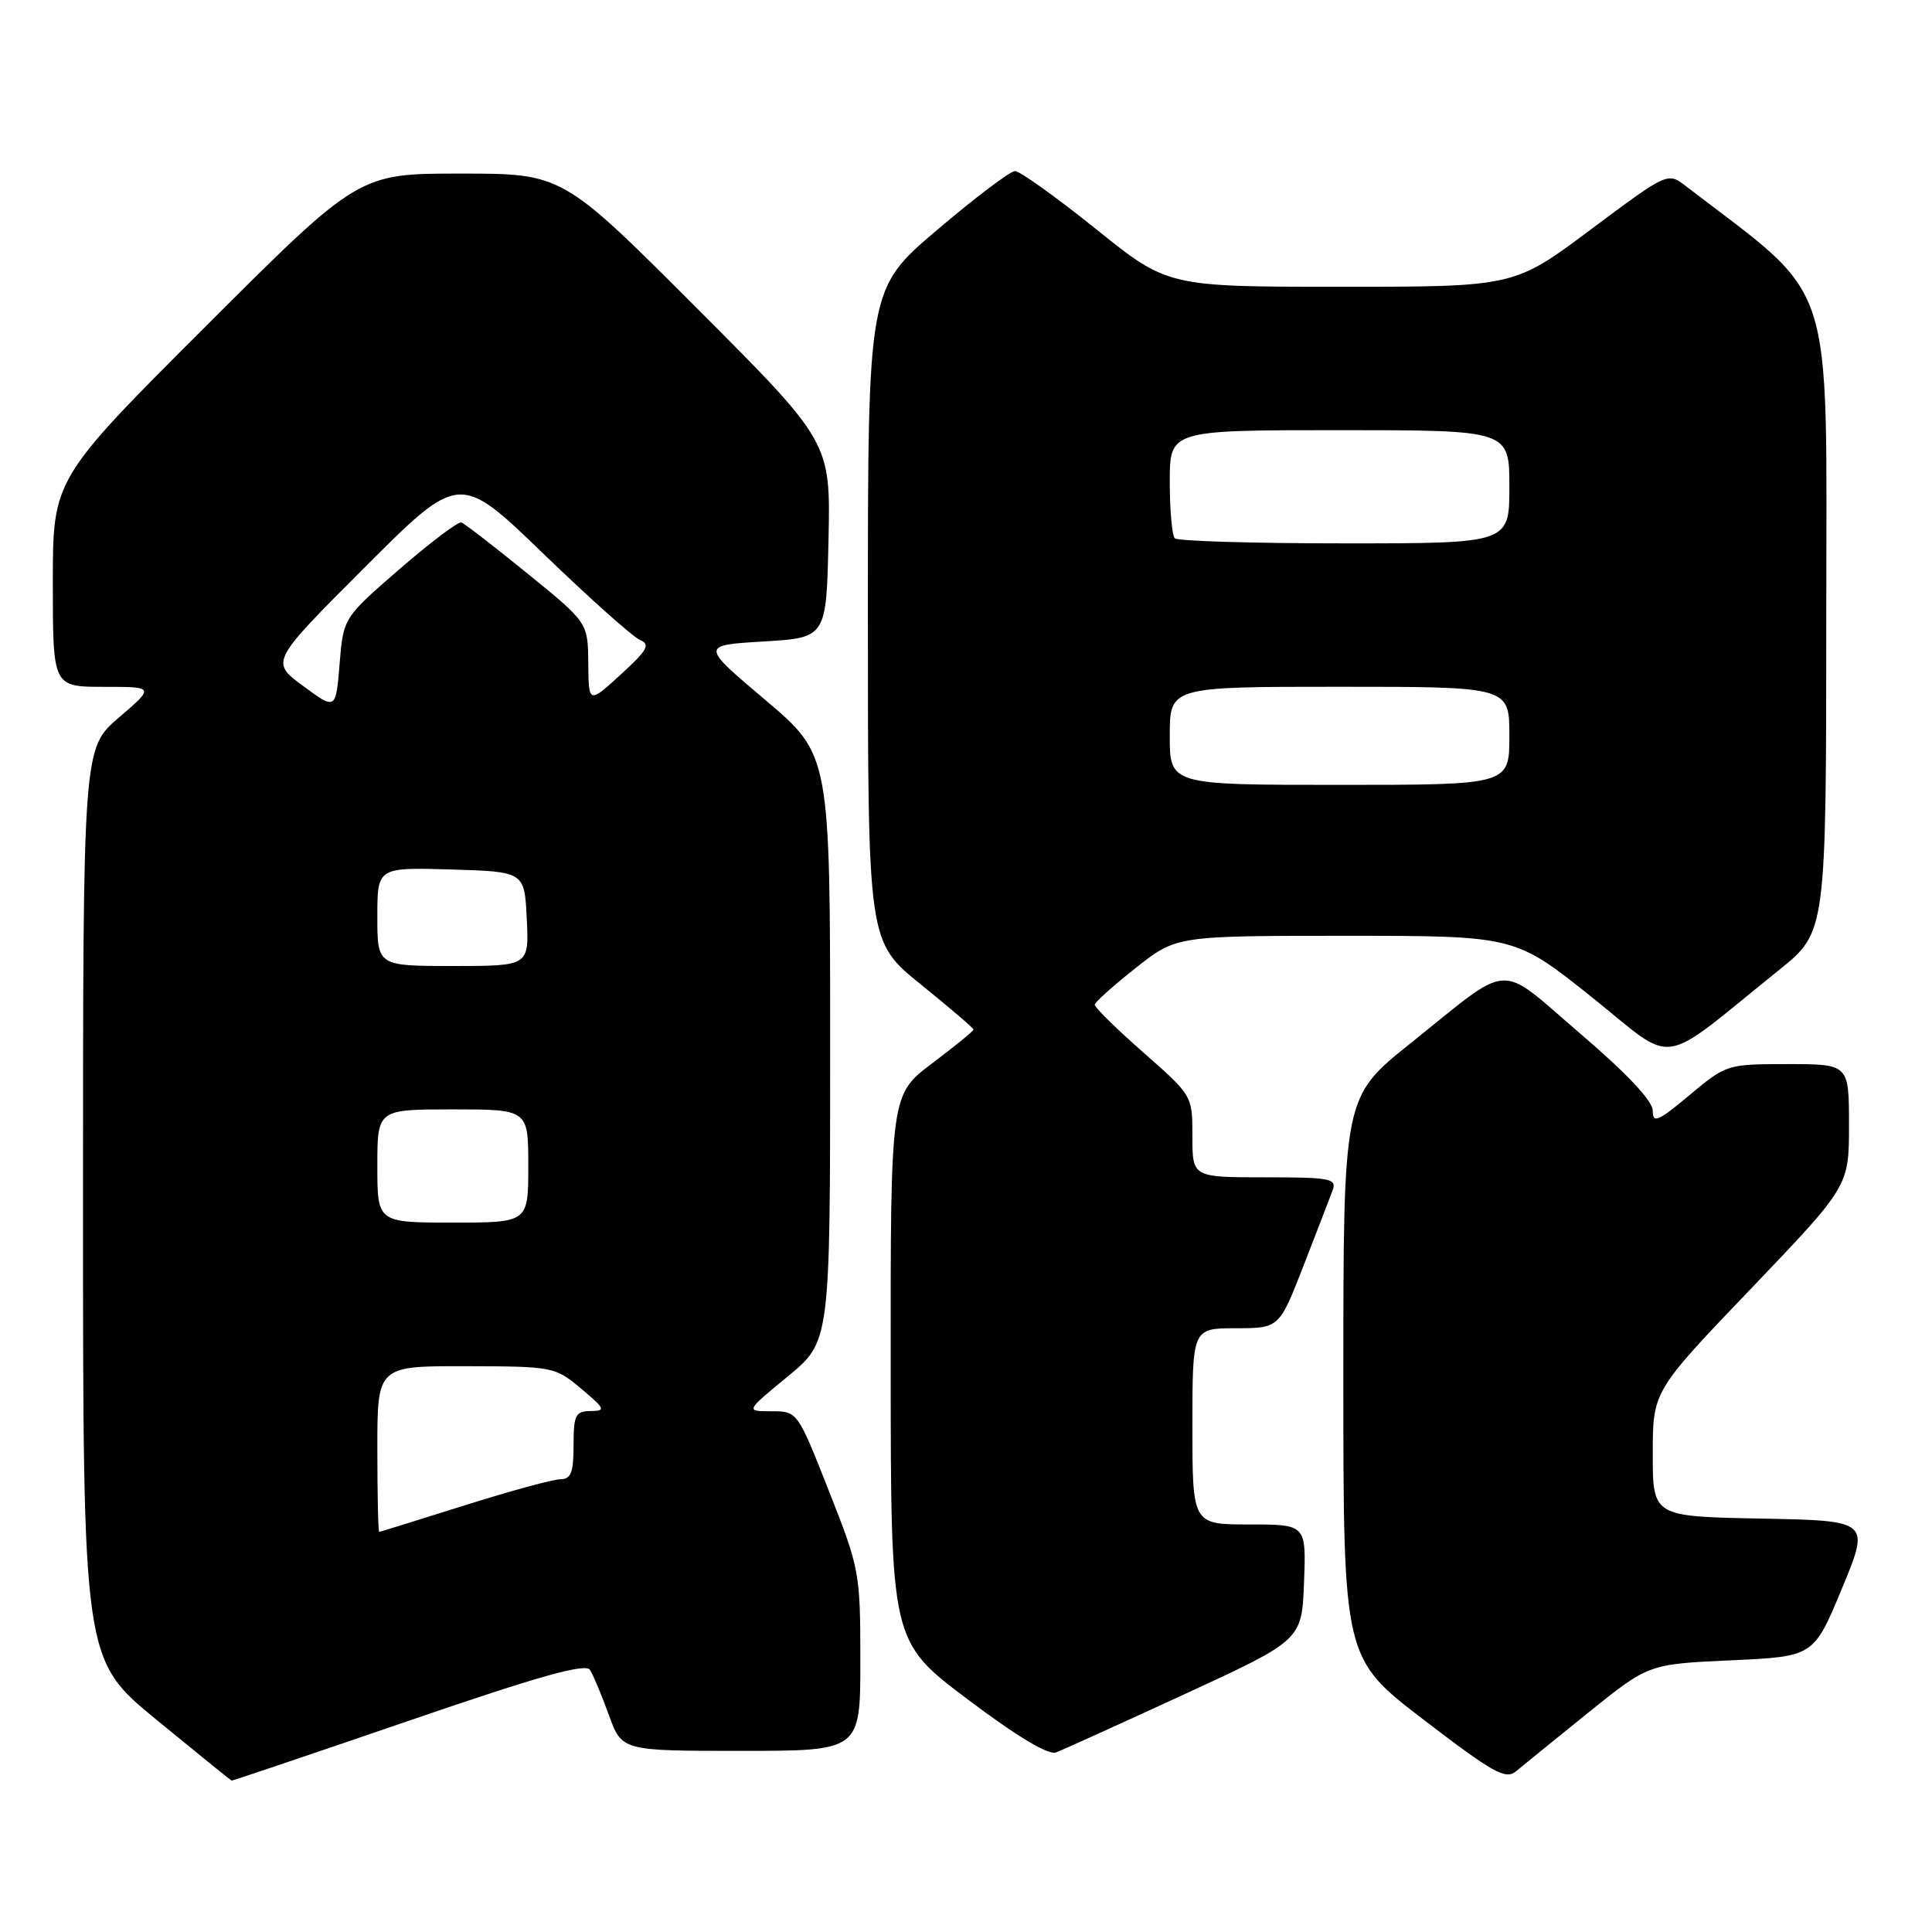 <?xml version="1.0" encoding="UTF-8" standalone="no"?>
<!DOCTYPE svg PUBLIC "-//W3C//DTD SVG 1.1//EN" "http://www.w3.org/Graphics/SVG/1.1/DTD/svg11.dtd" >
<svg xmlns="http://www.w3.org/2000/svg" xmlns:xlink="http://www.w3.org/1999/xlink" version="1.1" viewBox="0 0 256 256">
 <g >
 <path fill="currentColor"
d=" M 54.14 228.02 C 71.47 222.07 77.60 220.35 78.18 221.27 C 78.61 221.95 79.73 224.64 80.68 227.25 C 82.40 232.00 82.40 232.00 98.20 232.00 C 114.00 232.00 114.00 232.00 114.00 220.05 C 114.00 208.38 113.90 207.85 109.83 197.55 C 105.67 187.00 105.67 187.00 102.22 187.00 C 98.77 187.00 98.77 187.00 104.39 182.38 C 110.00 177.76 110.00 177.76 110.00 138.89 C 110.00 100.03 110.00 100.03 101.42 92.76 C 92.83 85.50 92.83 85.50 101.17 85.00 C 109.50 84.50 109.50 84.50 109.78 71.54 C 110.06 58.58 110.06 58.58 92.29 40.79 C 74.52 23.00 74.52 23.00 61.02 23.00 C 47.52 23.00 47.52 23.00 27.26 43.24 C 7.00 63.48 7.00 63.48 7.00 77.24 C 7.00 91.00 7.00 91.00 13.75 91.01 C 20.50 91.01 20.50 91.01 15.75 95.08 C 11.00 99.16 11.00 99.16 11.00 159.53 C 11.00 219.90 11.00 219.90 20.75 227.89 C 26.11 232.29 30.58 235.91 30.69 235.94 C 30.79 235.97 41.34 232.41 54.14 228.02 Z  M 210.47 226.92 C 218.44 220.50 218.44 220.50 229.38 220.00 C 240.33 219.50 240.33 219.50 244.06 210.50 C 247.79 201.50 247.79 201.50 233.40 201.22 C 219.00 200.95 219.00 200.95 219.00 192.65 C 219.00 184.35 219.00 184.35 232.00 170.77 C 245.00 157.18 245.00 157.18 245.00 149.09 C 245.00 141.00 245.00 141.00 236.89 141.00 C 228.86 141.00 228.73 141.04 223.89 145.09 C 219.69 148.61 219.00 148.90 219.00 147.18 C 219.00 145.88 215.60 142.27 209.36 136.93 C 198.26 127.43 200.58 127.29 186.83 138.30 C 178.00 145.37 178.00 145.37 178.00 182.55 C 178.00 219.73 178.00 219.73 188.65 227.88 C 197.90 234.96 199.51 235.86 200.90 234.69 C 201.78 233.95 206.09 230.46 210.47 226.92 Z  M 157.00 224.47 C 172.50 217.32 172.50 217.32 172.79 209.66 C 173.08 202.00 173.08 202.00 165.54 202.00 C 158.00 202.00 158.00 202.00 158.00 189.00 C 158.00 176.00 158.00 176.00 163.75 176.00 C 169.50 175.99 169.50 175.99 172.71 167.75 C 174.48 163.21 176.21 158.71 176.57 157.75 C 177.16 156.16 176.34 156.00 167.61 156.00 C 158.00 156.00 158.00 156.00 158.00 150.58 C 158.00 145.17 158.00 145.17 151.50 139.46 C 147.93 136.32 145.03 133.47 145.06 133.13 C 145.09 132.78 147.54 130.59 150.50 128.25 C 155.88 124.00 155.88 124.00 178.31 124.00 C 200.74 124.00 200.74 124.00 210.90 132.11 C 222.33 141.25 219.41 141.67 235.77 128.50 C 241.98 123.50 241.98 123.50 241.99 81.50 C 242.00 35.60 243.46 40.07 223.37 24.65 C 220.97 22.81 220.97 22.81 210.80 30.40 C 200.64 38.00 200.64 38.00 177.68 38.00 C 154.73 38.00 154.73 38.00 145.20 30.33 C 139.95 26.12 135.14 22.67 134.50 22.67 C 133.86 22.67 129.21 26.18 124.17 30.47 C 115.00 38.26 115.00 38.26 115.00 81.52 C 115.00 124.77 115.00 124.77 122.00 130.43 C 125.85 133.54 129.00 136.24 129.00 136.42 C 129.00 136.61 126.53 138.63 123.50 140.91 C 118.00 145.06 118.00 145.06 118.02 181.28 C 118.04 217.50 118.04 217.50 128.19 225.15 C 134.71 230.06 138.91 232.59 139.92 232.21 C 140.79 231.88 148.47 228.40 157.00 224.47 Z  M 50.00 192.00 C 50.00 181.00 50.00 181.00 61.75 181.03 C 73.28 181.05 73.56 181.11 77.00 184.00 C 80.20 186.69 80.31 186.95 78.25 186.97 C 76.25 187.00 76.00 187.51 76.00 191.50 C 76.00 195.12 75.66 196.00 74.25 196.01 C 73.29 196.01 67.55 197.58 61.50 199.49 C 55.45 201.40 50.39 202.97 50.25 202.98 C 50.11 202.99 50.00 198.05 50.00 192.00 Z  M 50.00 154.50 C 50.00 147.00 50.00 147.00 60.00 147.00 C 70.00 147.00 70.00 147.00 70.00 154.50 C 70.00 162.00 70.00 162.00 60.00 162.00 C 50.00 162.00 50.00 162.00 50.00 154.50 Z  M 50.00 121.46 C 50.00 114.93 50.00 114.93 59.75 115.21 C 69.50 115.50 69.50 115.50 69.80 121.75 C 70.10 128.00 70.10 128.00 60.05 128.00 C 50.00 128.00 50.00 128.00 50.00 121.46 Z  M 40.16 90.89 C 35.82 87.69 35.82 87.69 48.35 75.16 C 60.88 62.63 60.88 62.63 72.00 73.37 C 78.12 79.28 83.88 84.42 84.81 84.80 C 86.22 85.38 85.79 86.15 82.25 89.38 C 78.00 93.26 78.00 93.26 77.95 87.88 C 77.90 82.50 77.90 82.50 69.90 76.00 C 65.50 72.42 61.56 69.38 61.14 69.23 C 60.72 69.08 57.04 71.86 52.94 75.41 C 45.50 81.86 45.50 81.86 45.00 87.97 C 44.50 94.09 44.50 94.09 40.16 90.89 Z  M 155.00 97.50 C 155.00 91.00 155.00 91.00 177.50 91.00 C 200.00 91.00 200.00 91.00 200.00 97.50 C 200.00 104.00 200.00 104.00 177.50 104.00 C 155.00 104.00 155.00 104.00 155.00 97.50 Z  M 155.67 71.33 C 155.30 70.97 155.00 67.59 155.00 63.83 C 155.00 57.00 155.00 57.00 177.50 57.00 C 200.00 57.00 200.00 57.00 200.00 64.50 C 200.00 72.00 200.00 72.00 178.17 72.00 C 166.16 72.00 156.03 71.70 155.67 71.33 Z "/>
</g>
</svg>